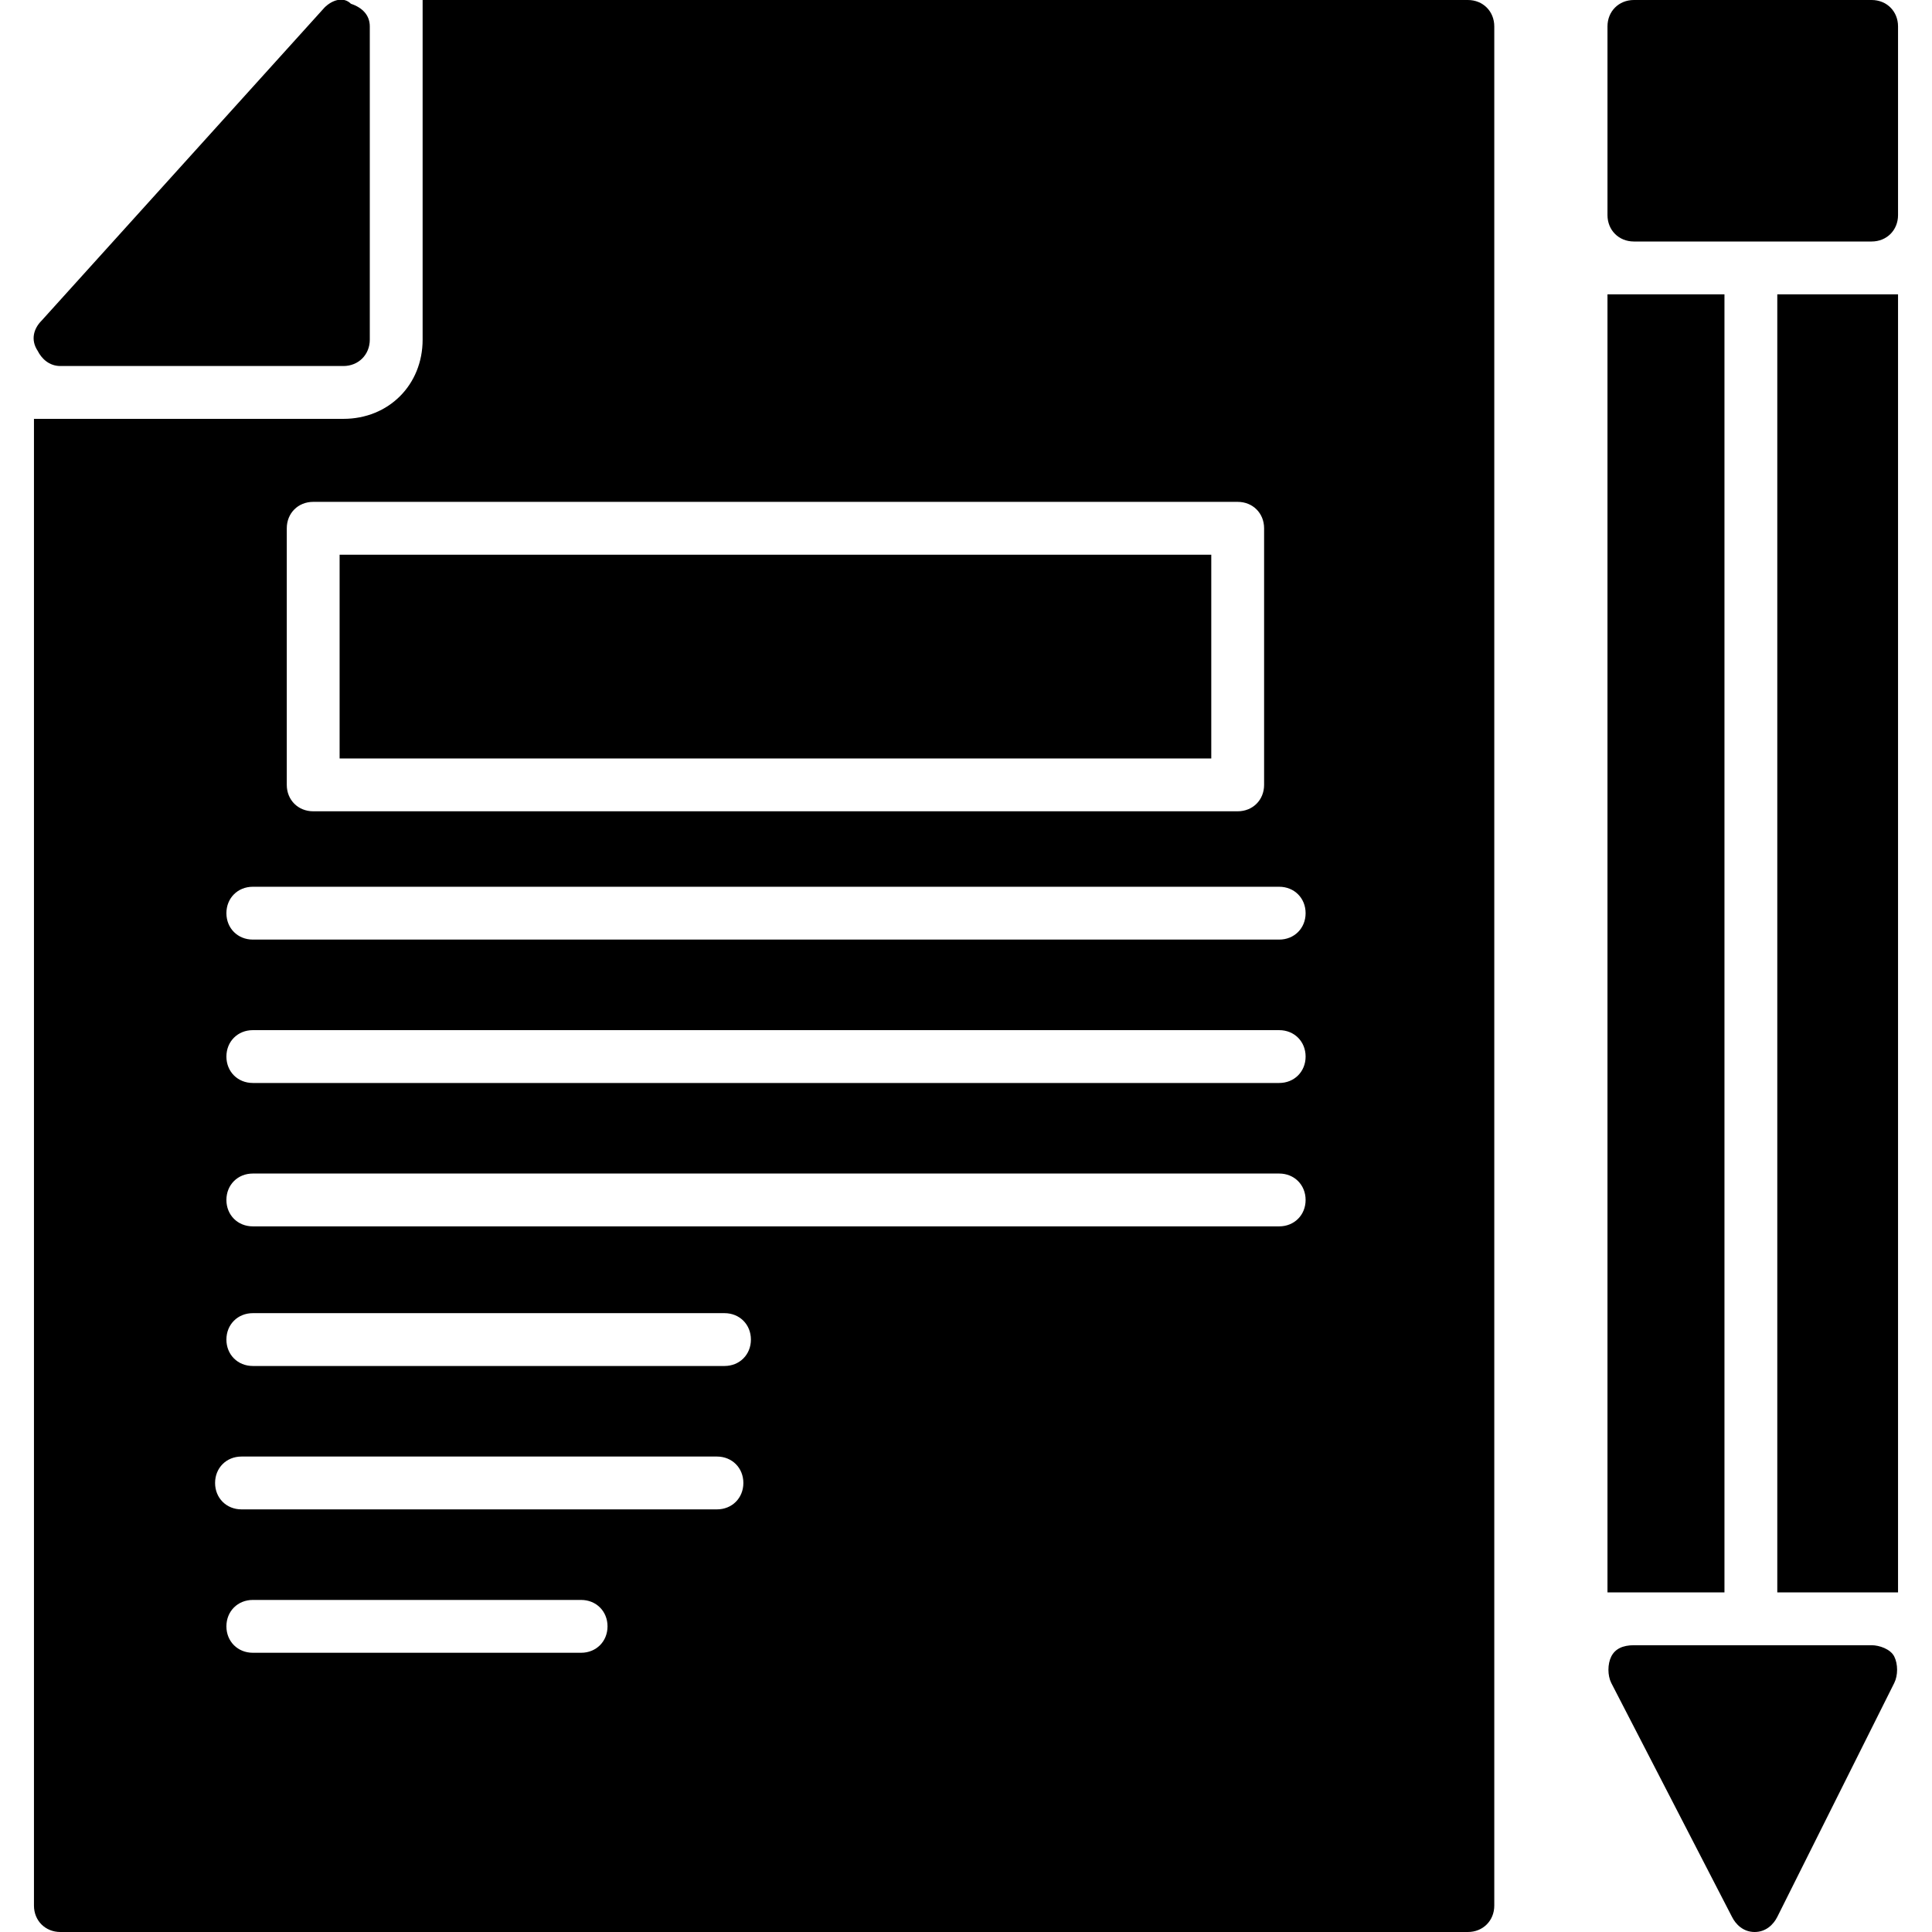<?xml version="1.0" encoding="UTF-8"?>
<!DOCTYPE svg PUBLIC "-//W3C//DTD SVG 1.1//EN" "http://www.w3.org/Graphics/SVG/1.1/DTD/svg11.dtd">
<!-- Creator: CorelDRAW -->
<svg xmlns="http://www.w3.org/2000/svg" xml:space="preserve" width="512px" height="512px" version="1.1" style="shape-rendering:geometricPrecision; text-rendering:geometricPrecision; image-rendering:optimizeQuality; fill-rule:evenodd; clip-rule:evenodd"
viewBox="0 0 512 512"
 xmlns:xlink="http://www.w3.org/1999/xlink">
 <defs>
  <style type="text/css">
   <![CDATA[
    .fil0 {fill:black}
   ]]>
  </style>
 </defs>
 <g id="Layer_x0020_1">
  <path class="fil0" d="M426 422l0 -344 7 0 0 0 4 0 20 0 0 344 -22 0 -2 0 0 0 -7 0zm45 -344l20 0 5 0 0 0 7 0 0 344 -7 0 0 0 -7 0 -18 0 0 -344z"/>
  <path class="fil0" d="M465 512c-3,0 -5,-2 -6,-4l-32 -62c-1,-2 -1,-5 0,-7 1,-2 3,-3 6,-3l63 0c2,0 5,1 6,3 1,2 1,5 0,7l-31 62c-1,2 -3,4 -6,4 0,0 0,0 0,0z"/>
  <path class="fil0" d="M496 64l-63 0c-4,0 -7,-3 -7,-7l0 -50c0,-4 3,-7 7,-7l63 0c4,0 7,3 7,7l0 50c0,4 -3,7 -7,7z"/>
  <path class="fil0" d="M389 512l-373 0c-4,0 -7,-3 -7,-7l0 -394 7 0 0 0 8 0 67 0c12,0 21,-9 21,-21l0 -76 0 -7 0 0 0 -7 277 0c4,0 7,3 7,7l0 498c0,4 -3,7 -7,7zm-235 -74l-87 0c-4,0 -7,-3 -7,-7 0,-4 3,-7 7,-7l87 0c4,0 7,3 7,7 0,4 -3,7 -7,7zm36 -38l-126 0c-4,0 -7,-3 -7,-7 0,-4 3,-7 7,-7l126 0c4,0 7,3 7,7 0,4 -3,7 -7,7zm2 -38l-125 0c-4,0 -7,-3 -7,-7 0,-4 3,-7 7,-7l125 0c4,0 7,3 7,7 0,4 -3,7 -7,7zm147 -37l-272 0c-4,0 -7,-3 -7,-7 0,-4 3,-7 7,-7l272 0c4,0 7,3 7,7 0,4 -3,7 -7,7zm0 -38l-272 0c-4,0 -7,-3 -7,-7 0,-4 3,-7 7,-7l272 0c4,0 7,3 7,7 0,4 -3,7 -7,7zm0 -38l-272 0c-4,0 -7,-3 -7,-7 0,-4 3,-7 7,-7l272 0c4,0 7,3 7,7 0,4 -3,7 -7,7zm-11 -34l-245 0c-4,0 -7,-3 -7,-7l0 -68c0,-4 3,-7 7,-7l245 0c4,0 7,3 7,7l0 68c0,4 -3,7 -7,7zm-238 -14l231 0 0 -54 -231 0 0 54z"/>
  <path class="fil0" d="M91 97l-75 0c-3,0 -5,-2 -6,-4 -2,-3 -1,-6 1,-8l75 -83c2,-2 5,-3 7,-1 3,1 5,3 5,6l0 83c0,4 -3,7 -7,7z"/>
 </g>
</svg>
